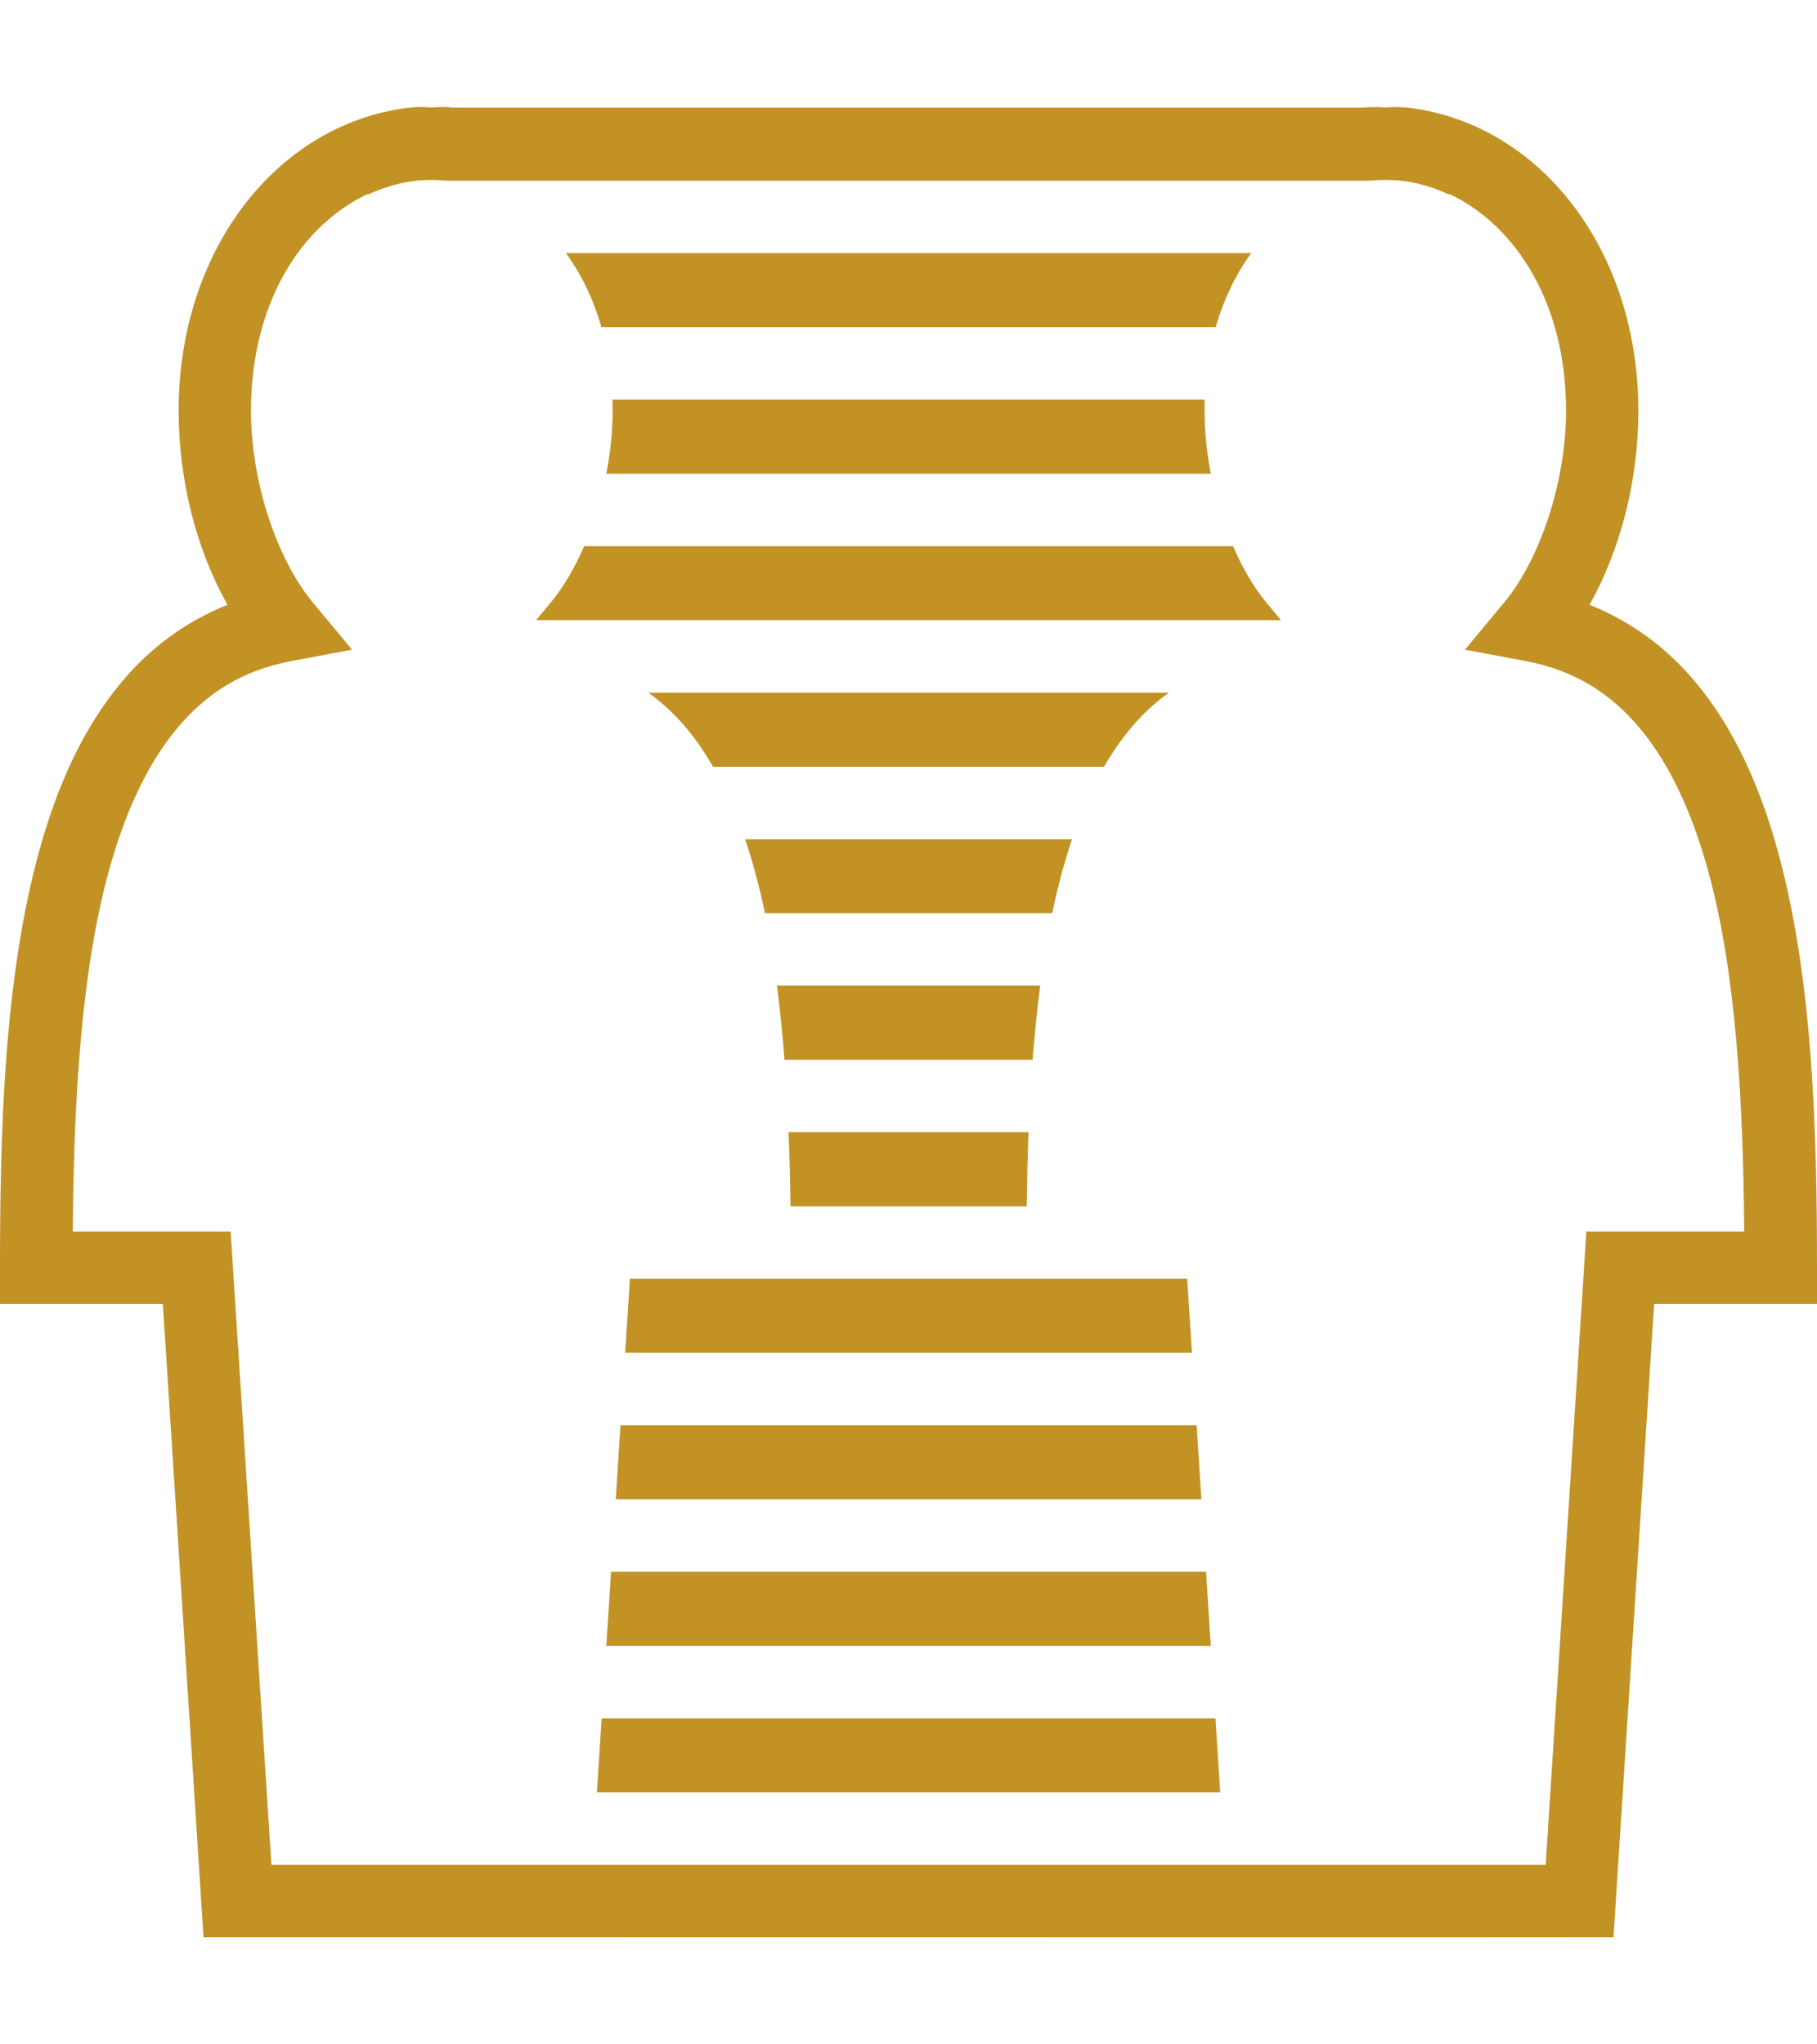 <svg width="16" height="18" viewBox="0 0 16 18" fill="none" xmlns="http://www.w3.org/2000/svg">
<path d="M3.925 0.943C3.907 0.942 3.89 0.942 3.872 0.943C3.841 0.944 3.821 0.945 3.802 0.946C3.783 0.945 3.764 0.944 3.733 0.943C3.683 0.941 3.633 0.944 3.584 0.95C2.429 1.1 1.573 2.21 1.573 3.615C1.573 4.225 1.727 4.834 2.003 5.325C1.628 5.475 1.313 5.713 1.066 6.011C0.725 6.42 0.5 6.932 0.345 7.493C0.036 8.617 0 9.956 0 11.162V11.481H1.434L1.792 17.056H3.661L12.385 17.057L14.208 17.056L14.566 11.481H16V11.162C16 9.956 15.964 8.617 15.655 7.494C15.5 6.932 15.275 6.42 14.934 6.011C14.687 5.713 14.372 5.475 13.997 5.325C14.272 4.835 14.427 4.225 14.427 3.616C14.427 2.21 13.572 1.1 12.417 0.95C12.406 0.949 12.395 0.948 12.385 0.947L12.383 0.947C12.345 0.943 12.306 0.942 12.267 0.943C12.237 0.944 12.217 0.945 12.198 0.946C12.179 0.945 12.16 0.944 12.129 0.943C12.091 0.942 12.052 0.943 12.013 0.947H3.988C3.967 0.945 3.946 0.943 3.925 0.943ZM3.802 1.584C3.81 1.584 3.814 1.585 3.823 1.585C3.862 1.585 3.901 1.587 3.94 1.591H12.06C12.099 1.587 12.138 1.585 12.177 1.585C12.186 1.585 12.19 1.584 12.198 1.584C12.207 1.584 12.211 1.585 12.22 1.585C12.402 1.585 12.587 1.632 12.761 1.713L12.763 1.708C13.354 1.988 13.79 2.676 13.79 3.616C13.79 4.252 13.556 4.931 13.246 5.304L12.9 5.72L13.432 5.82C13.869 5.902 14.185 6.106 14.445 6.418C14.705 6.731 14.901 7.159 15.04 7.663C15.294 8.583 15.35 9.742 15.359 10.844H13.969L13.611 16.419H10.786L5.215 16.419L2.39 16.419L2.031 10.844H0.641C0.65 9.742 0.706 8.583 0.96 7.663C1.099 7.159 1.295 6.731 1.555 6.418C1.815 6.106 2.131 5.902 2.568 5.82L3.1 5.72L2.754 5.304C2.444 4.931 2.21 4.252 2.21 3.616C2.21 2.676 2.646 1.987 3.238 1.708L3.24 1.713C3.414 1.632 3.6 1.585 3.782 1.585C3.791 1.585 3.794 1.584 3.802 1.584ZM4.983 2.228C5.118 2.413 5.225 2.632 5.296 2.881H10.705C10.777 2.632 10.884 2.413 11.018 2.228L4.983 2.228ZM5.393 3.518C5.394 3.551 5.395 3.583 5.395 3.616C5.395 3.8 5.374 3.988 5.339 4.171H10.662C10.627 3.988 10.607 3.8 10.607 3.616C10.607 3.583 10.607 3.551 10.608 3.518H5.393ZM5.144 4.809C5.06 5.001 4.96 5.172 4.851 5.304L4.72 5.461H11.281L11.15 5.304C11.041 5.172 10.941 5.001 10.858 4.809H5.144ZM5.709 6.099C5.834 6.188 5.946 6.294 6.05 6.418C6.133 6.518 6.209 6.629 6.279 6.751H9.722C9.792 6.629 9.869 6.518 9.952 6.418C10.055 6.294 10.167 6.188 10.293 6.099H5.709ZM6.561 7.389C6.591 7.477 6.619 7.569 6.645 7.663C6.679 7.785 6.709 7.911 6.736 8.041H9.265C9.292 7.914 9.322 7.788 9.356 7.663C9.382 7.571 9.409 7.479 9.44 7.389H6.561ZM6.842 8.678C6.869 8.891 6.891 9.109 6.908 9.331H9.093C9.11 9.11 9.132 8.891 9.16 8.678L6.842 8.678ZM6.944 9.968C6.953 10.186 6.958 10.404 6.961 10.621H9.041C9.044 10.404 9.048 10.186 9.057 9.968L6.944 9.968ZM5.547 11.258L5.505 11.911H10.496L10.454 11.258L5.547 11.258ZM5.464 12.549L5.422 13.201H10.579L10.537 12.549L5.464 12.549ZM5.381 13.839L5.339 14.491H10.662L10.62 13.839H5.381ZM5.298 15.129L5.256 15.781H10.745L10.703 15.129L5.298 15.129Z" fill="#C29225"/>
</svg>
